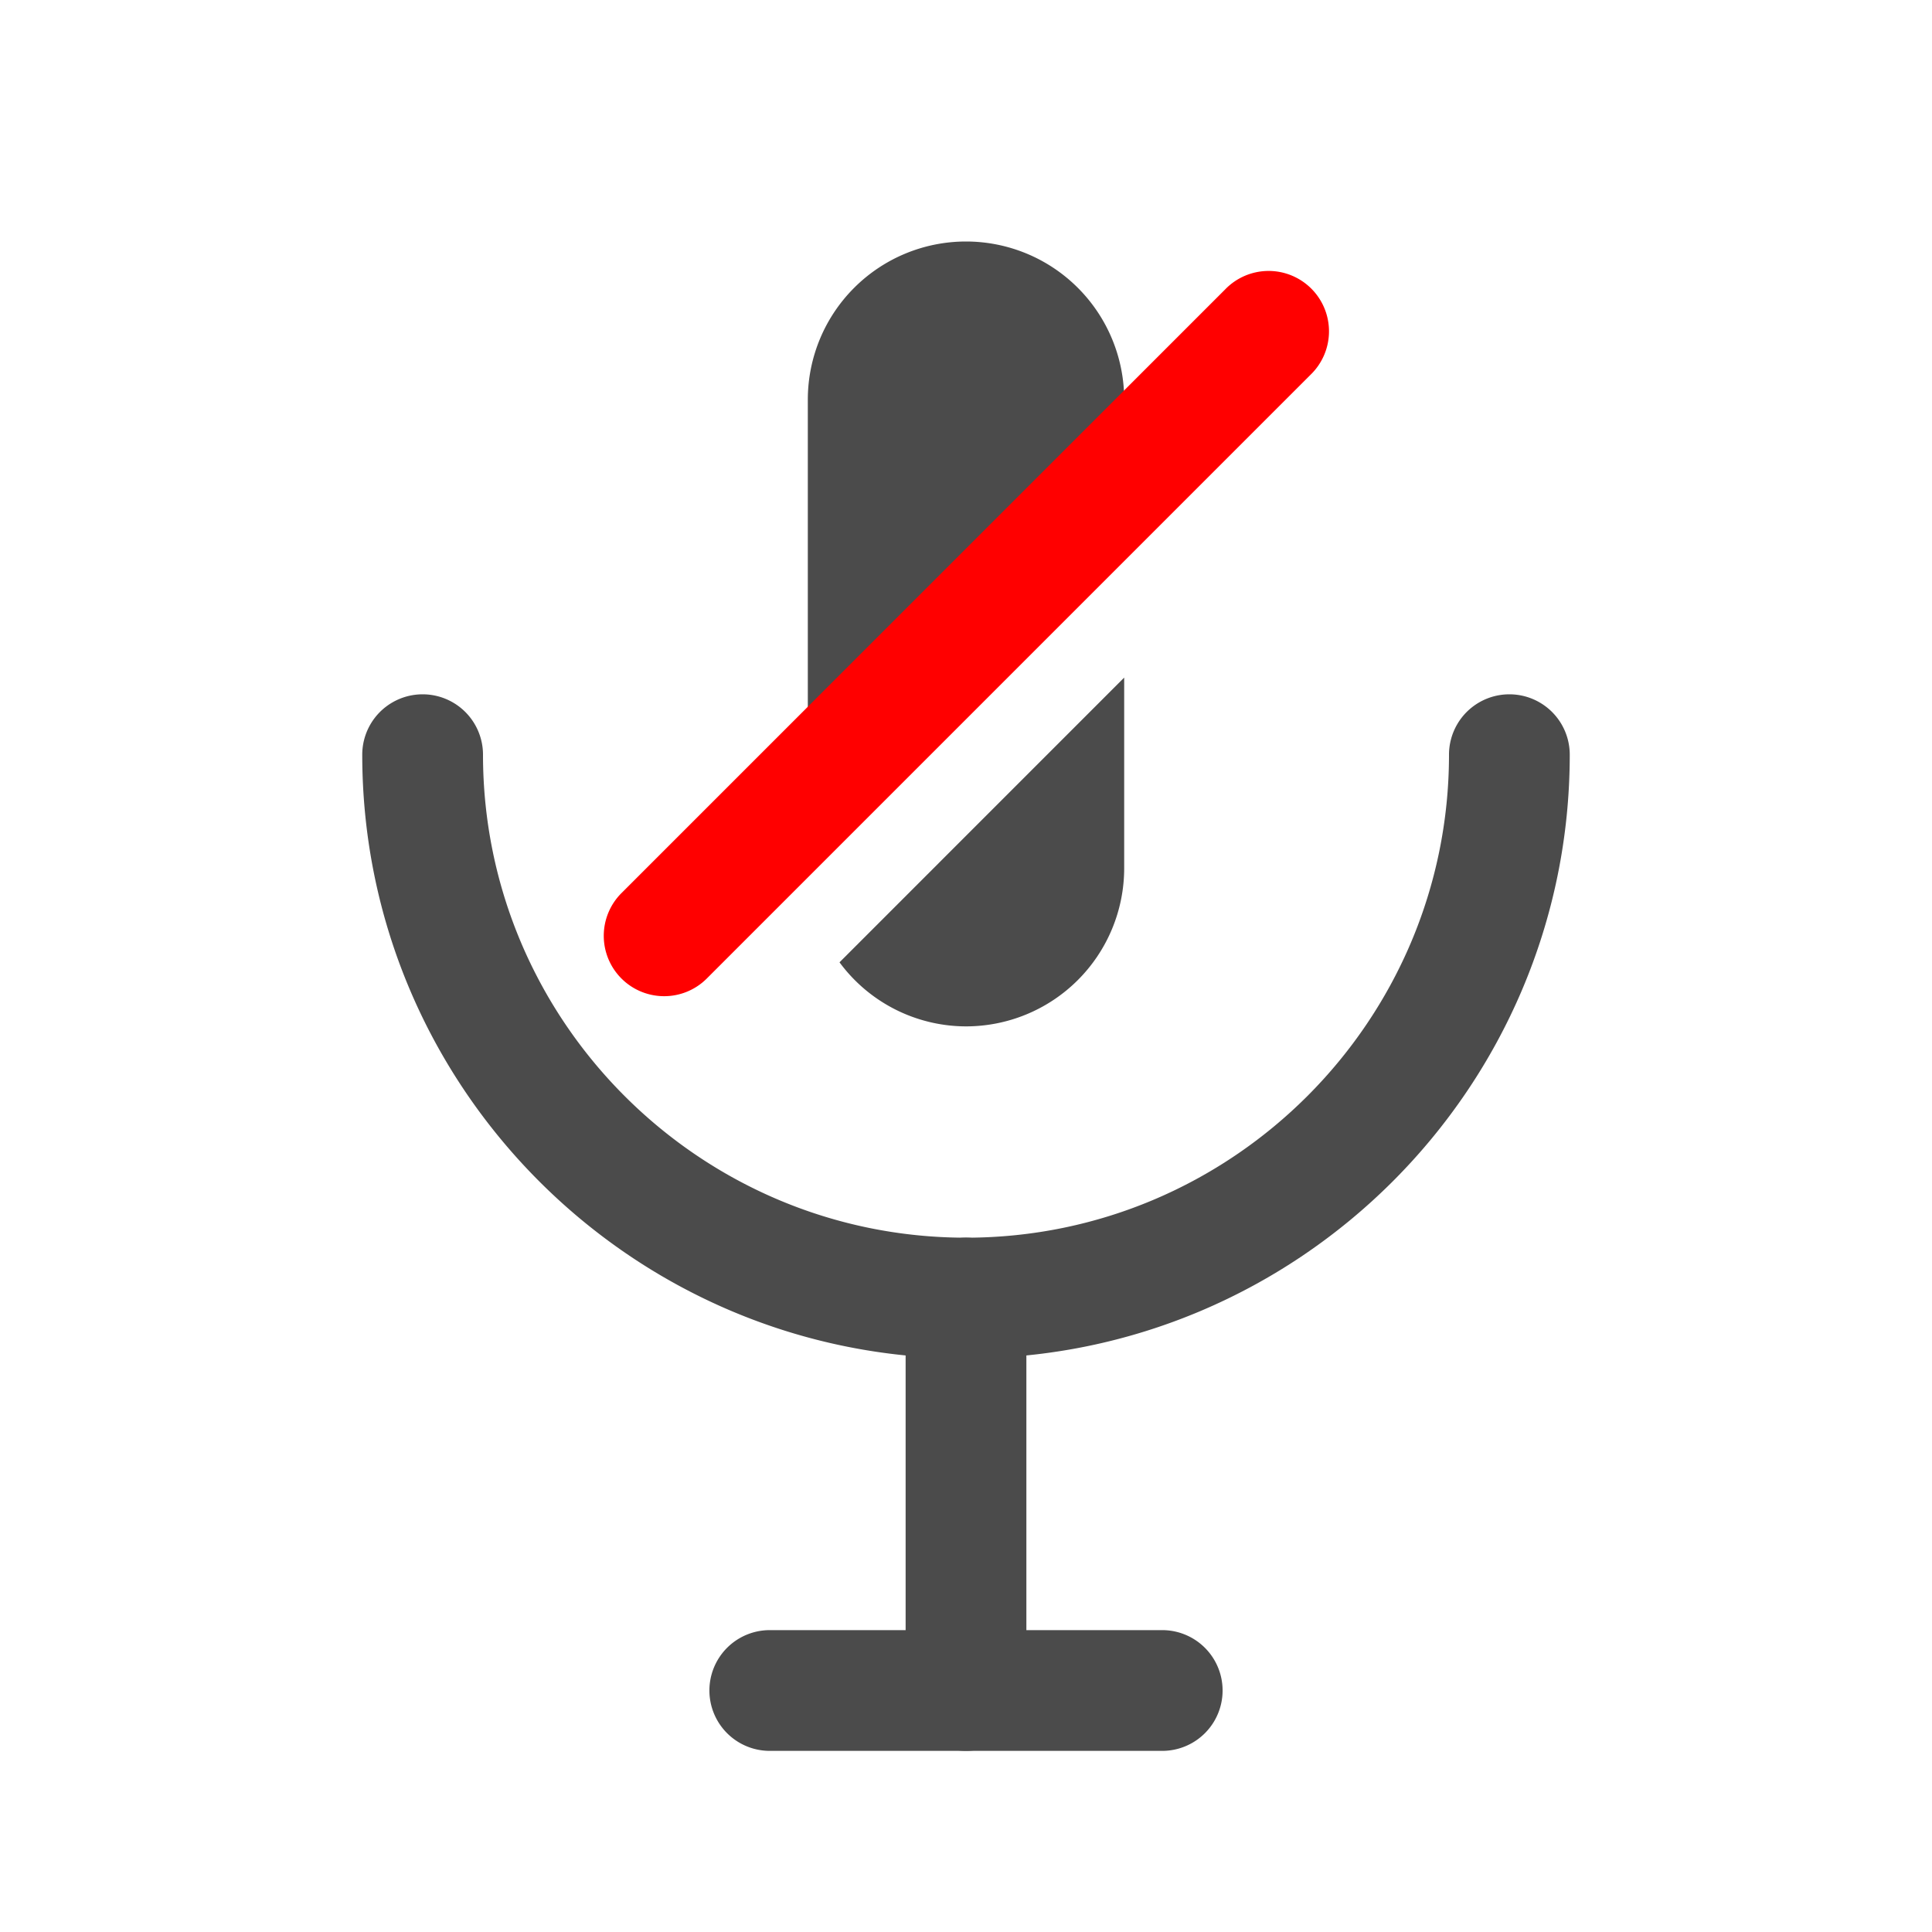 <svg version="1.1" id="Layer_1" xmlns="http://www.w3.org/2000/svg" x="0" y="0" viewBox="0 0 32 32" style="enable-background:new 0 0 32 32" xml:space="preserve">
  <style></style>
  <path style="fill: rgb(75, 75, 75);" d="M16 22.5c-5.514 0-10-4.486-10-10a1 1 0 1 1 2 0c0 4.411 3.589 8 8 8s8-3.589 8-8a1 1 0 1 1 2 0c0 5.514-4.486 10-10 10z"/>
  <path style="fill: rgb(75, 75, 75);" d="M16 29a1 1 0 0 1-1-1v-6.5a1 1 0 1 1 2 0V28a1 1 0 0 1-1 1z"/>
  <path style="fill: rgb(75, 75, 75);" d="M19.25 29h-6.5a1 1 0 1 1 0-2h6.5a1 1 0 1 1 0 2z"/>
  <path style="fill: rgb(75, 75, 75);" d="M18.62 7.88V6.62a2.62 2.62 0 0 0-5.24 0v6.5l5.24-5.24zM13.905 15.939A2.609 2.609 0 0 0 16 17a2.62 2.62 0 0 0 2.62-2.62v-3.157l-4.715 4.716z"/>
  <path style="fill: rgb(255, 0, 0);" d="M11 16.5a1 1 0 0 1-.707-1.707l10-10a1 1 0 1 1 1.414 1.414l-10 10A.997.997 0 0 1 11 16.5z"/>
</svg>
